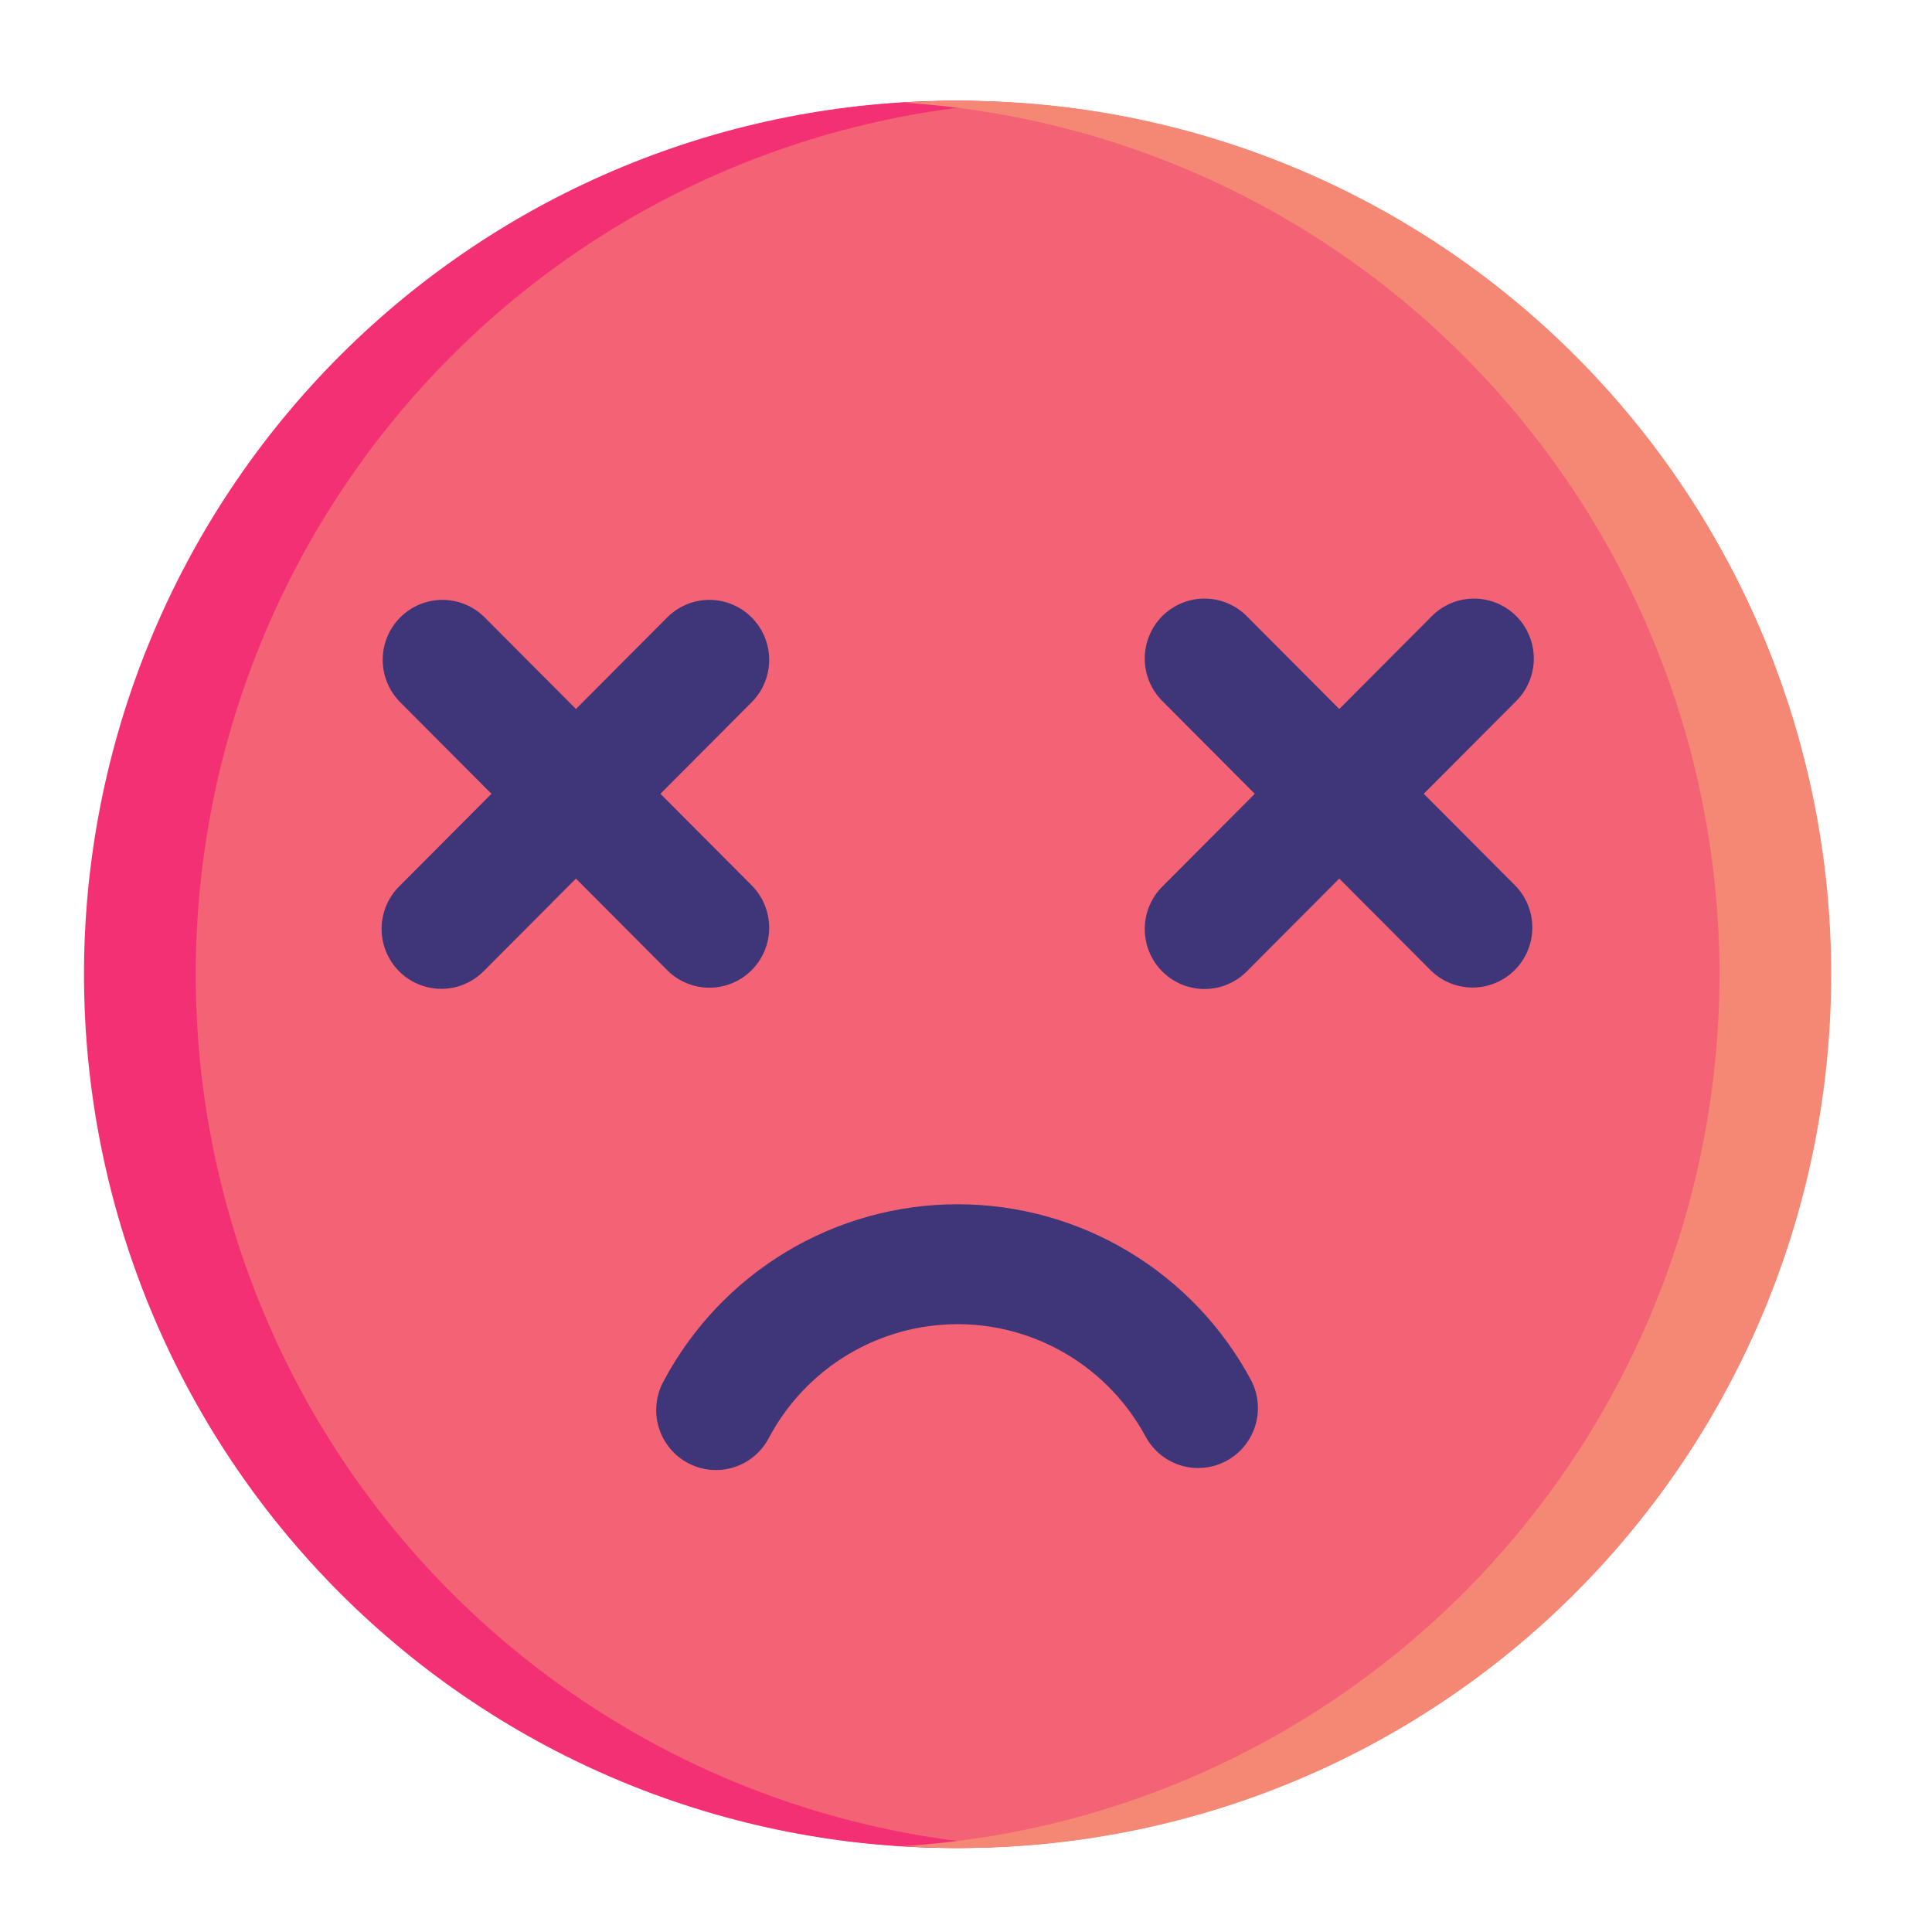 <svg width="115" height="115" viewBox="0 0 115 115" fill="none" xmlns="http://www.w3.org/2000/svg">
<path d="M57.001 109.999C85.618 109.999 108.817 86.719 108.817 58C108.817 29.282 85.618 6.001 57.001 6.001C28.383 6.001 5.184 29.282 5.184 58C5.184 86.719 28.383 109.999 57.001 109.999Z" fill="#F46275"/>
<path d="M11.65 58.001C11.651 44.773 16.676 32.042 25.702 22.401C34.729 12.761 47.077 6.936 60.233 6.111C59.163 6.046 58.087 6 57 6C50.18 5.976 43.422 7.303 37.114 9.906C30.806 12.508 25.073 16.334 20.242 21.165C15.411 25.996 11.577 31.737 8.962 38.058C6.346 44.378 5 51.155 5 57.999C5 64.843 6.346 71.62 8.962 77.941C11.577 84.262 15.411 90.002 20.242 94.833C25.073 99.664 30.806 103.49 37.114 106.093C43.422 108.695 50.18 110.022 57 109.998C58.087 109.998 59.163 109.953 60.233 109.887C47.078 109.063 34.73 103.238 25.703 93.598C16.677 83.958 11.652 71.228 11.65 58.001Z" fill="#F43075"/>
<path d="M102.35 58.001C102.349 44.773 97.324 32.042 88.298 22.401C79.271 12.761 66.923 6.936 53.767 6.111C54.837 6.046 55.913 6 57 6C63.82 5.976 70.578 7.303 76.886 9.906C83.194 12.508 88.927 16.334 93.758 21.165C98.59 25.996 102.423 31.737 105.038 38.058C107.654 44.378 109 51.155 109 57.999C109 64.843 107.654 71.62 105.038 77.941C102.423 84.262 98.59 90.002 93.758 94.833C88.927 99.664 83.194 103.49 76.886 106.093C70.578 108.695 63.82 110.022 57 109.998C55.913 109.998 54.837 109.953 53.767 109.887C66.922 109.063 79.27 103.238 88.297 93.598C97.323 83.958 102.348 71.228 102.35 58.001Z" fill="#F48875"/>
<path d="M39.745 57.78C40.415 58.435 41.315 58.798 42.25 58.792C43.186 58.786 44.081 58.411 44.742 57.747C45.403 57.084 45.778 56.185 45.784 55.247C45.79 54.308 45.428 53.405 44.775 52.733L39.311 47.25L44.775 41.767C45.428 41.094 45.79 40.191 45.784 39.253C45.778 38.314 45.403 37.416 44.742 36.752C44.081 36.089 43.186 35.713 42.25 35.707C41.315 35.701 40.415 36.065 39.745 36.72L34.282 42.202L28.819 36.72C28.149 36.065 27.249 35.701 26.314 35.707C25.378 35.713 24.483 36.089 23.822 36.752C23.161 37.416 22.786 38.314 22.78 39.253C22.774 40.191 23.136 41.094 23.789 41.767L29.253 47.25L23.789 52.733C23.451 53.063 23.183 53.456 22.998 53.891C22.814 54.326 22.717 54.794 22.714 55.266C22.711 55.739 22.801 56.208 22.98 56.645C23.159 57.082 23.423 57.48 23.756 57.814C24.089 58.148 24.485 58.412 24.921 58.592C25.356 58.771 25.823 58.862 26.294 58.859C26.765 58.856 27.231 58.759 27.664 58.574C28.098 58.388 28.49 58.118 28.819 57.78L34.282 52.297L39.745 57.78Z" fill="#3F3679"/>
<path d="M84.748 47.25L90.212 41.767C90.552 41.437 90.823 41.044 91.009 40.608C91.195 40.172 91.294 39.704 91.298 39.23C91.302 38.756 91.212 38.286 91.033 37.848C90.854 37.409 90.59 37.01 90.256 36.675C89.922 36.34 89.525 36.075 89.088 35.896C88.651 35.716 88.182 35.626 87.71 35.63C87.238 35.634 86.771 35.733 86.337 35.92C85.903 36.107 85.511 36.379 85.183 36.72L79.719 42.203L74.255 36.72C73.927 36.379 73.534 36.107 73.1 35.92C72.666 35.733 72.2 35.634 71.727 35.63C71.255 35.626 70.787 35.716 70.35 35.896C69.912 36.075 69.515 36.34 69.181 36.675C68.847 37.01 68.583 37.409 68.404 37.848C68.226 38.286 68.136 38.756 68.14 39.23C68.144 39.704 68.242 40.172 68.428 40.608C68.615 41.044 68.886 41.437 69.225 41.767L74.689 47.25L69.225 52.733C68.886 53.062 68.615 53.456 68.428 53.891C68.242 54.327 68.144 54.795 68.14 55.269C68.136 55.743 68.226 56.213 68.404 56.652C68.583 57.09 68.847 57.489 69.181 57.824C69.515 58.159 69.912 58.424 70.35 58.604C70.787 58.783 71.255 58.873 71.727 58.869C72.2 58.865 72.666 58.767 73.1 58.58C73.534 58.393 73.927 58.121 74.255 57.78L79.719 52.297L85.183 57.78C85.853 58.43 86.752 58.79 87.684 58.782C88.617 58.774 89.509 58.398 90.169 57.736C90.828 57.075 91.202 56.179 91.21 55.243C91.218 54.308 90.86 53.406 90.212 52.733L84.748 47.25Z" fill="#3F3679"/>
<path d="M57 71.683C53.411 71.681 49.889 72.657 46.81 74.506C43.73 76.356 41.209 79.01 39.515 82.186C39.284 82.599 39.137 83.055 39.083 83.526C39.029 83.998 39.069 84.475 39.201 84.931C39.334 85.386 39.555 85.811 39.852 86.18C40.15 86.549 40.518 86.854 40.935 87.078C41.351 87.303 41.808 87.441 42.279 87.486C42.75 87.531 43.225 87.482 43.676 87.34C44.127 87.199 44.546 86.969 44.908 86.663C45.269 86.357 45.567 85.983 45.782 85.56C46.87 83.523 48.487 81.821 50.463 80.634C52.438 79.447 54.697 78.82 57 78.82C59.303 78.82 61.562 79.447 63.538 80.634C65.513 81.821 67.131 83.523 68.218 85.56C68.674 86.375 69.43 86.978 70.325 87.24C71.219 87.501 72.18 87.4 73.001 86.958C73.822 86.516 74.437 85.768 74.715 84.876C74.992 83.984 74.91 83.017 74.485 82.186C72.791 79.01 70.27 76.356 67.191 74.507C64.111 72.657 60.589 71.681 57 71.683Z" fill="#3F3679"/>
</svg>
